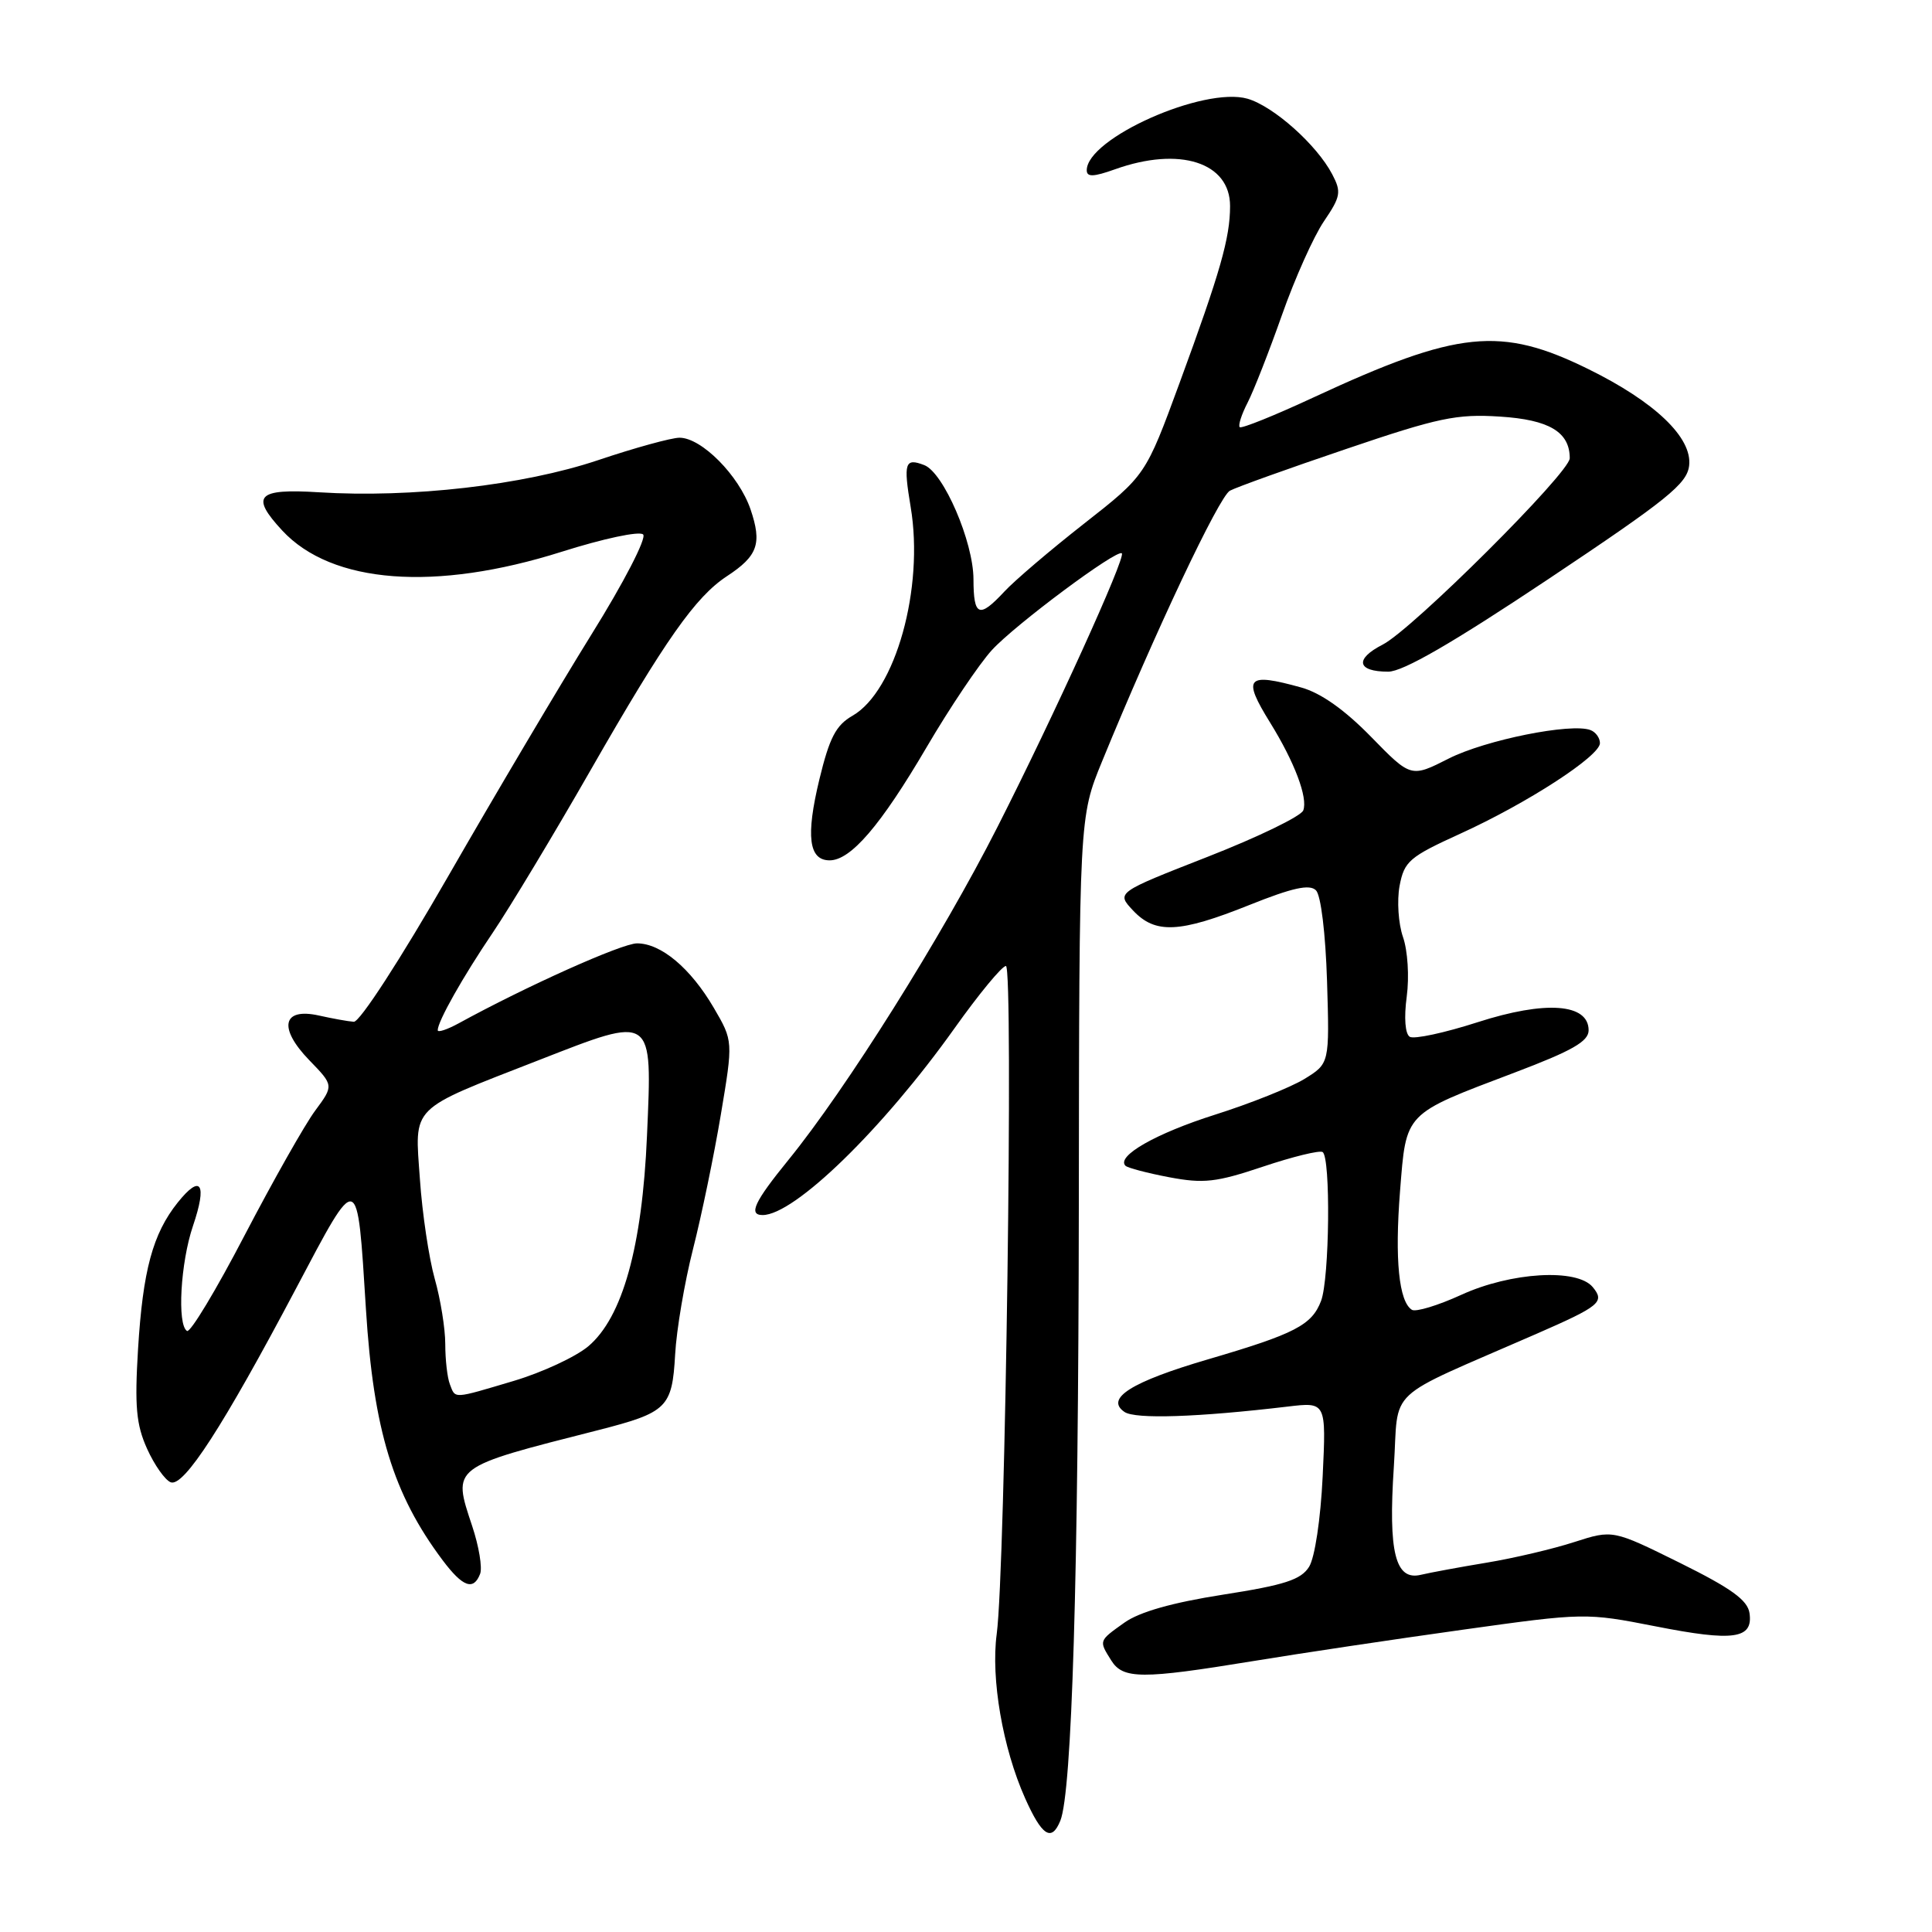 <?xml version="1.0" encoding="UTF-8" standalone="no"?>
<!DOCTYPE svg PUBLIC "-//W3C//DTD SVG 1.1//EN" "http://www.w3.org/Graphics/SVG/1.1/DTD/svg11.dtd" >
<svg xmlns="http://www.w3.org/2000/svg" xmlns:xlink="http://www.w3.org/1999/xlink" version="1.1" viewBox="0 0 256 256">
 <g >
 <path fill="currentColor"
d=" M 140.50 241.25 C 142.04 237.44 142.89 209.11 142.95 159.89 C 143.00 108.28 143.00 108.28 146.03 100.89 C 153.02 83.82 161.54 65.78 162.97 65.02 C 163.82 64.56 170.75 62.07 178.38 59.49 C 190.59 55.34 193.02 54.83 198.74 55.20 C 205.27 55.61 208.00 57.24 208.00 60.72 C 208.00 62.63 187.15 83.40 183.22 85.41 C 179.46 87.33 179.80 89.00 183.95 89.00 C 185.90 89.00 192.47 85.20 205.14 76.75 C 220.96 66.19 223.54 64.11 223.82 61.69 C 224.25 57.99 219.29 53.25 210.47 48.91 C 198.85 43.19 193.20 43.77 174.09 52.64 C 168.91 55.05 164.49 56.83 164.27 56.60 C 164.04 56.37 164.51 54.91 165.32 53.34 C 166.12 51.78 168.17 46.55 169.87 41.73 C 171.57 36.90 174.07 31.32 175.43 29.32 C 177.65 26.05 177.76 25.44 176.53 23.10 C 174.48 19.18 168.75 14.08 165.30 13.08 C 159.51 11.43 144.00 18.33 144.00 22.56 C 144.00 23.48 144.89 23.45 147.75 22.43 C 156.31 19.37 163.00 21.52 162.99 27.31 C 162.99 31.52 161.70 36.04 156.30 50.74 C 151.80 62.99 151.80 62.99 143.65 69.38 C 139.17 72.89 134.41 76.95 133.08 78.39 C 129.74 81.98 129.00 81.69 128.99 76.75 C 128.98 71.79 125.02 62.61 122.47 61.63 C 119.90 60.64 119.69 61.31 120.67 67.19 C 122.47 77.92 118.66 91.57 112.96 94.84 C 110.76 96.10 109.91 97.75 108.57 103.28 C 106.76 110.79 107.16 114.00 109.93 114.00 C 112.73 114.00 116.69 109.39 122.77 99.03 C 125.84 93.79 129.74 87.99 131.43 86.14 C 134.50 82.78 148.04 72.70 148.65 73.32 C 149.19 73.86 139.70 94.75 132.18 109.56 C 124.80 124.11 112.09 144.34 104.46 153.71 C 99.96 159.24 99.13 161.00 101.05 161.00 C 105.27 161.00 116.98 149.60 126.48 136.25 C 129.71 131.71 132.77 128.00 133.29 128.00 C 134.31 128.00 133.22 207.99 132.07 216.51 C 131.28 222.42 132.86 231.61 135.82 238.25 C 138.06 243.28 139.34 244.11 140.50 241.25 Z  M 166.00 220.11 C 172.32 219.07 184.83 217.20 193.79 215.95 C 209.95 213.69 210.14 213.69 219.38 215.50 C 229.72 217.54 232.31 217.17 231.82 213.75 C 231.57 212.03 229.42 210.47 222.60 207.09 C 213.70 202.69 213.70 202.69 208.60 204.33 C 205.80 205.24 200.57 206.47 197.00 207.06 C 193.43 207.65 189.49 208.38 188.27 208.67 C 184.89 209.48 183.94 205.71 184.69 194.38 C 185.40 183.56 183.10 185.70 203.50 176.78 C 212.04 173.05 212.68 172.52 211.04 170.54 C 208.96 168.04 200.21 168.56 193.63 171.57 C 190.55 172.98 187.61 173.87 187.09 173.56 C 185.36 172.49 184.80 166.88 185.51 157.86 C 186.35 147.30 185.95 147.71 200.70 142.12 C 208.33 139.23 210.50 137.99 210.50 136.52 C 210.50 132.96 204.79 132.55 195.79 135.45 C 191.41 136.86 187.37 137.73 186.80 137.38 C 186.19 137.00 186.02 134.87 186.40 132.05 C 186.75 129.42 186.53 125.95 185.90 124.15 C 185.29 122.39 185.09 119.35 185.45 117.39 C 186.07 114.12 186.73 113.55 193.49 110.47 C 202.39 106.42 212.00 100.18 212.00 98.47 C 212.00 97.78 211.44 97.00 210.75 96.74 C 208.21 95.76 196.83 98.05 191.97 100.51 C 186.96 103.05 186.96 103.05 181.66 97.62 C 178.17 94.05 175.02 91.82 172.43 91.10 C 165.16 89.08 164.58 89.75 168.31 95.77 C 171.54 100.99 173.32 105.71 172.69 107.38 C 172.39 108.16 166.69 110.92 160.02 113.53 C 147.91 118.27 147.91 118.27 150.13 120.64 C 153.08 123.78 156.26 123.64 165.54 119.92 C 171.26 117.63 173.53 117.13 174.37 117.97 C 175.03 118.62 175.64 123.67 175.84 130.01 C 176.17 140.92 176.17 140.92 172.84 142.97 C 171.00 144.09 165.68 146.22 161.00 147.70 C 153.17 150.18 147.87 153.20 149.13 154.47 C 149.42 154.75 152.02 155.44 154.92 155.99 C 159.49 156.85 161.14 156.67 167.34 154.59 C 171.28 153.27 174.83 152.40 175.25 152.65 C 176.34 153.33 176.17 169.41 175.05 172.37 C 173.83 175.58 171.60 176.74 160.10 180.11 C 149.90 183.10 146.39 185.31 149.00 187.09 C 150.43 188.07 158.73 187.79 170.62 186.38 C 175.73 185.77 175.73 185.77 175.26 195.64 C 174.99 201.28 174.22 206.40 173.46 207.61 C 172.39 209.32 170.22 210.03 162.06 211.30 C 155.35 212.35 151.00 213.58 149.00 215.00 C 145.56 217.45 145.59 217.37 147.24 220.01 C 148.80 222.51 151.28 222.52 166.00 220.11 Z  M 63.62 208.54 C 63.93 207.73 63.46 204.88 62.56 202.19 C 59.94 194.29 59.69 194.48 79.19 189.52 C 88.42 187.16 89.06 186.54 89.46 179.47 C 89.64 176.19 90.71 169.90 91.83 165.50 C 92.95 161.10 94.61 153.10 95.51 147.72 C 97.15 137.94 97.15 137.94 94.58 133.54 C 91.50 128.28 87.59 125.00 84.41 125.00 C 82.41 125.00 69.72 130.69 60.75 135.61 C 59.24 136.43 58.00 136.84 58.00 136.51 C 58.00 135.34 61.33 129.44 65.31 123.56 C 67.52 120.29 73.35 110.62 78.25 102.06 C 88.16 84.76 92.15 79.09 96.32 76.35 C 100.42 73.66 100.99 72.03 99.45 67.49 C 97.91 63.00 92.96 58.00 90.04 58.00 C 88.98 58.00 84.10 59.34 79.20 60.99 C 69.32 64.30 54.49 66.00 42.25 65.23 C 34.06 64.72 33.13 65.69 37.40 70.30 C 43.96 77.37 57.68 78.41 74.43 73.11 C 79.96 71.36 84.74 70.34 85.22 70.82 C 85.70 71.30 82.66 77.19 78.36 84.09 C 74.12 90.92 65.61 105.28 59.45 116.00 C 53.04 127.16 47.66 135.45 46.88 135.39 C 46.12 135.34 44.04 134.96 42.25 134.56 C 37.42 133.49 36.84 136.20 40.98 140.48 C 44.23 143.83 44.23 143.83 41.76 147.17 C 40.40 149.00 36.20 156.43 32.42 163.67 C 28.65 170.92 25.21 176.63 24.78 176.36 C 23.45 175.54 23.92 167.30 25.57 162.44 C 27.48 156.82 26.62 155.50 23.55 159.34 C 20.24 163.48 18.93 168.33 18.29 178.78 C 17.83 186.36 18.05 188.78 19.49 191.97 C 20.46 194.12 21.87 196.12 22.62 196.41 C 24.35 197.07 29.54 189.04 39.22 170.74 C 47.57 154.95 47.32 154.88 48.49 173.50 C 49.49 189.48 52.09 197.99 58.66 206.75 C 61.32 210.29 62.75 210.81 63.62 208.54 Z  M 59.61 183.42 C 59.27 182.55 59.00 180.15 59.00 178.10 C 59.00 176.04 58.37 172.14 57.60 169.43 C 56.84 166.72 55.95 160.79 55.64 156.25 C 54.95 146.38 54.11 147.22 71.33 140.50 C 86.70 134.50 86.43 134.31 85.73 150.48 C 85.10 165.21 82.48 174.58 77.94 178.40 C 76.28 179.79 71.85 181.85 68.10 182.97 C 59.93 185.40 60.36 185.38 59.61 183.42 Z "/>
</g>
</svg>